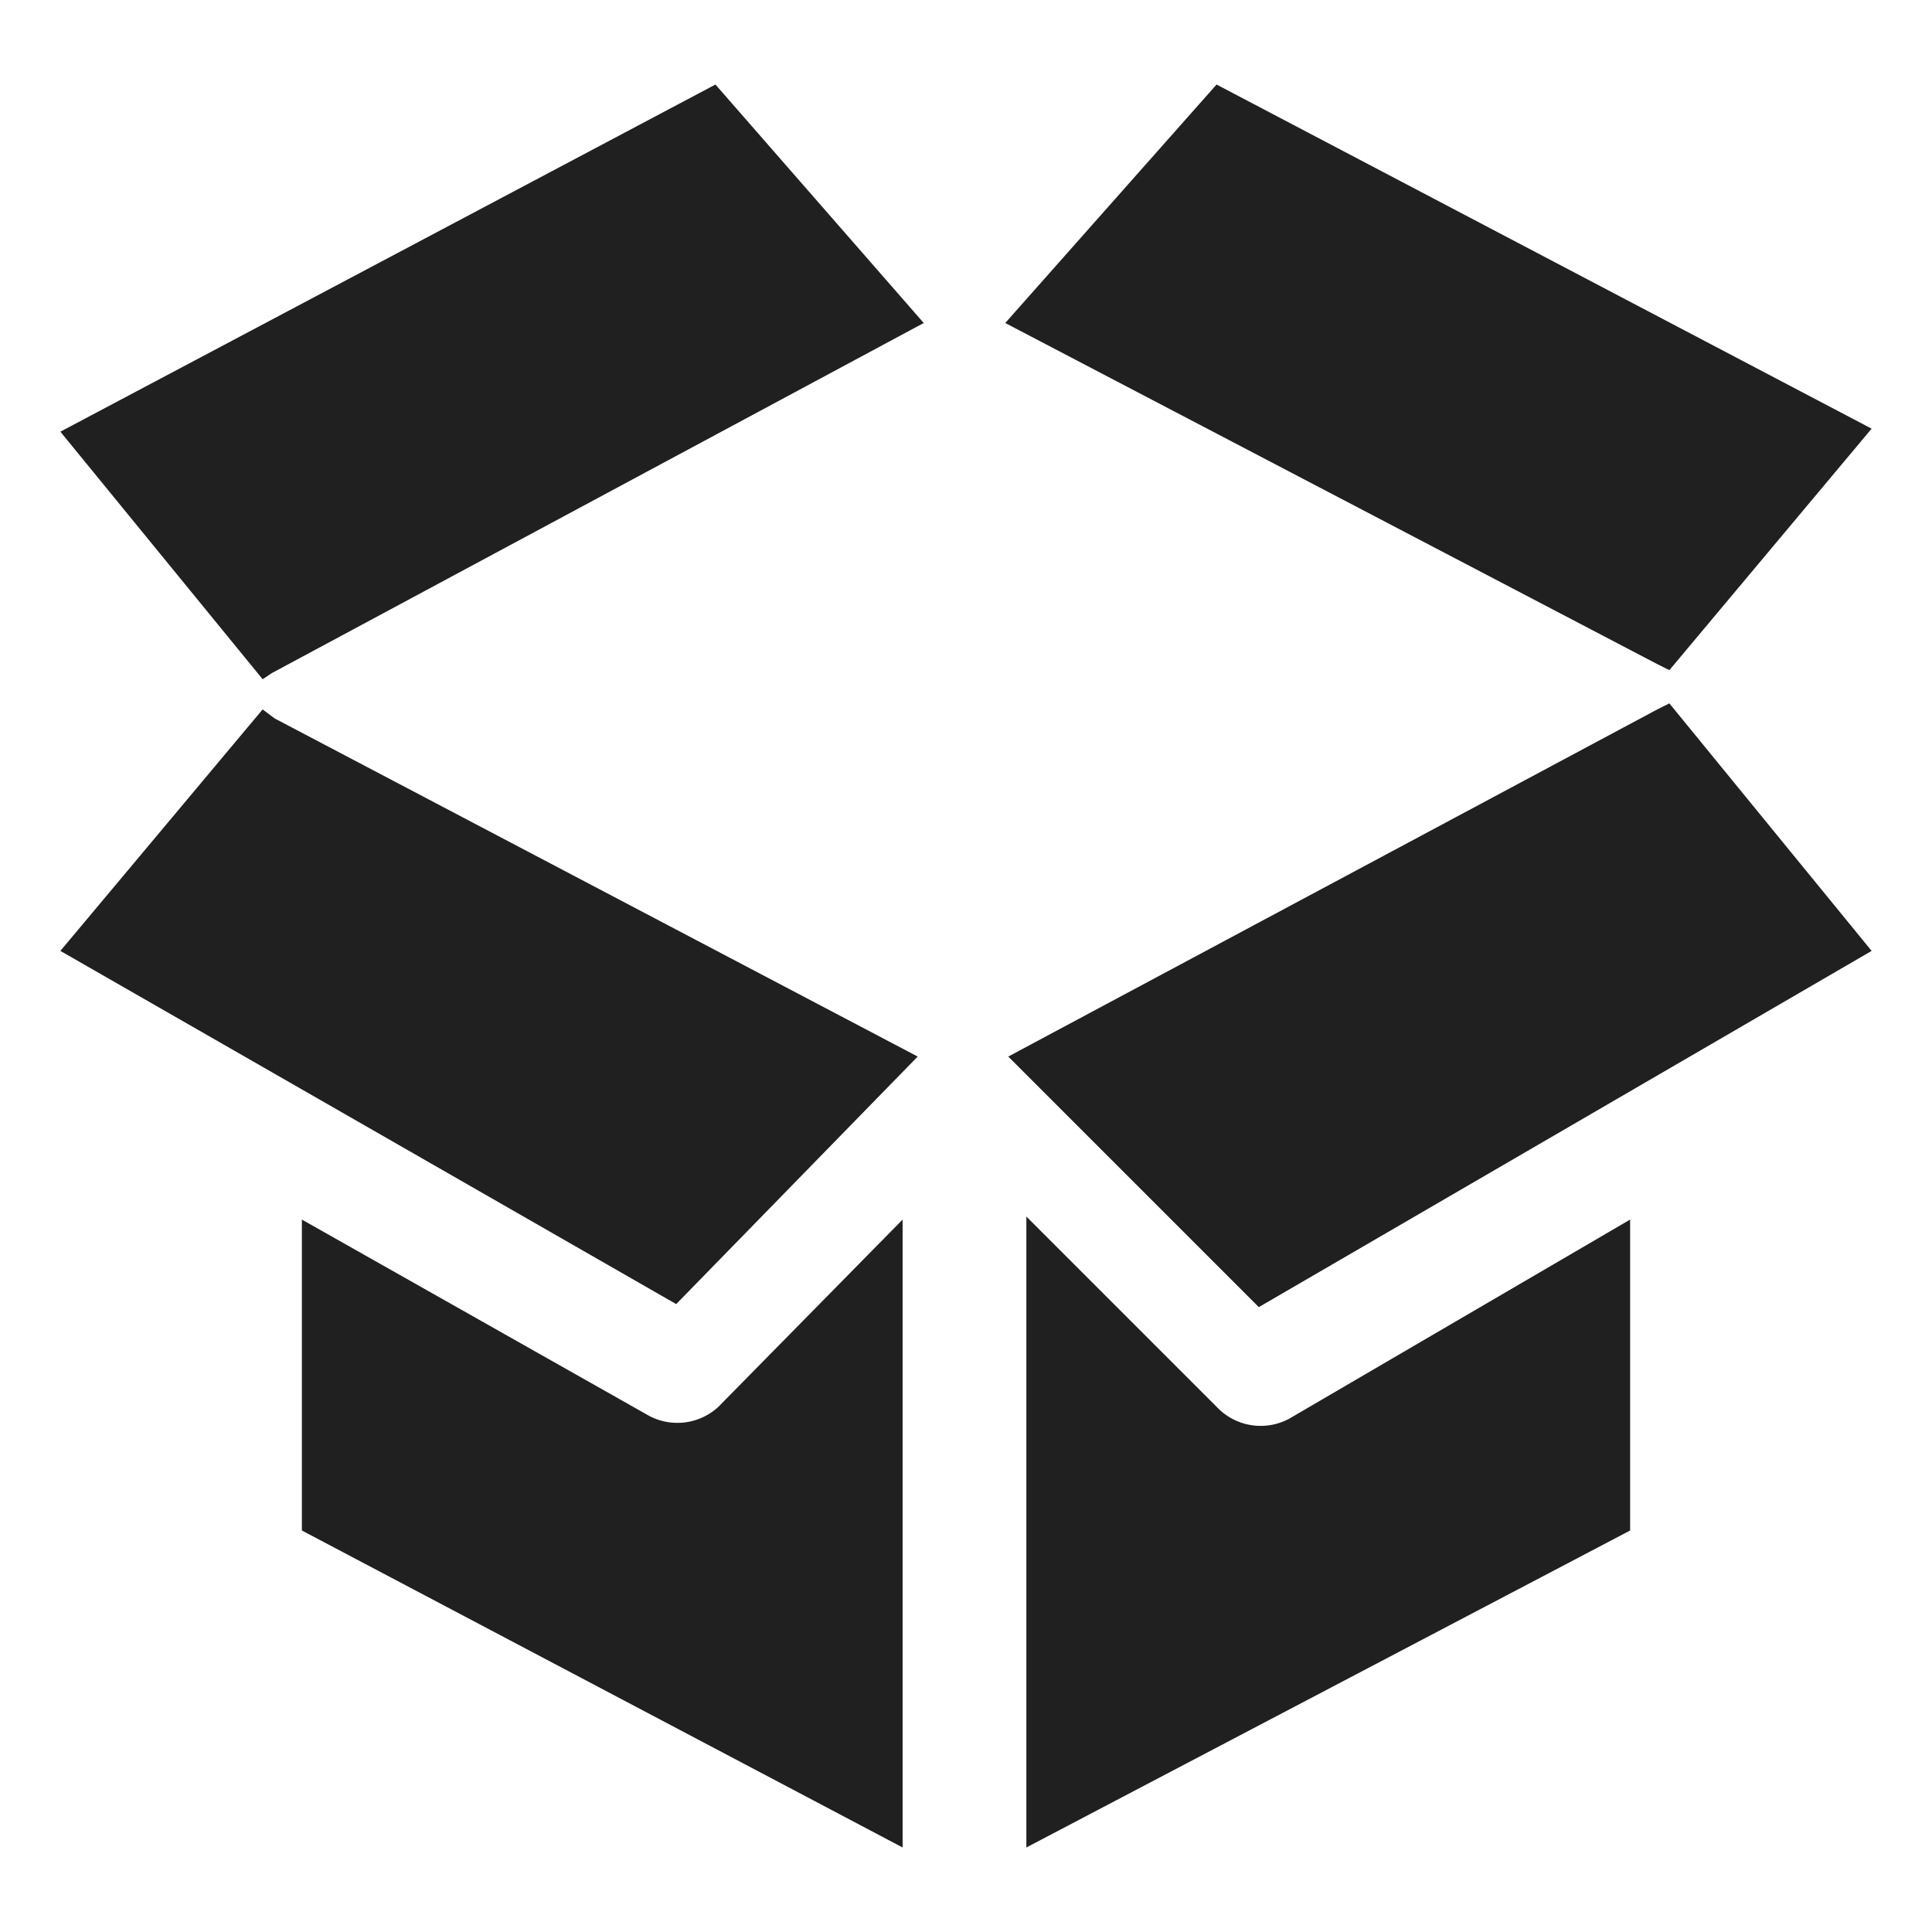 <svg xmlns="http://www.w3.org/2000/svg" viewBox="0 0 64 64" aria-labelledby="title" aria-describedby="desc"><path data-name="layer2" d="M21.5 46.9L10 40.4v10.3l19.9 10.5V40.4l-6.1 6.2a2 2 0 0 1-2.3.3zm18.8-.3L34 40.3v20.9l20-10.5V40.4L42.7 47a2 2 0 0 1-2.4-.4z" fill="#202020"/><path data-name="layer1" d="M55.3 22.2l6.7-8L40.3 2.8l-7 7.9L54.9 22zM2 14.3l6.7 8.2.3-.2 21.6-11.6-6.9-7.9zm6.7 9.2l-6.7 8 20.4 11.7 8-8.2L9.1 23.8zm46.2 0L33.4 35l8.3 8.3L62 31.5l-6.7-8.2z" fill="#202020"/></svg>